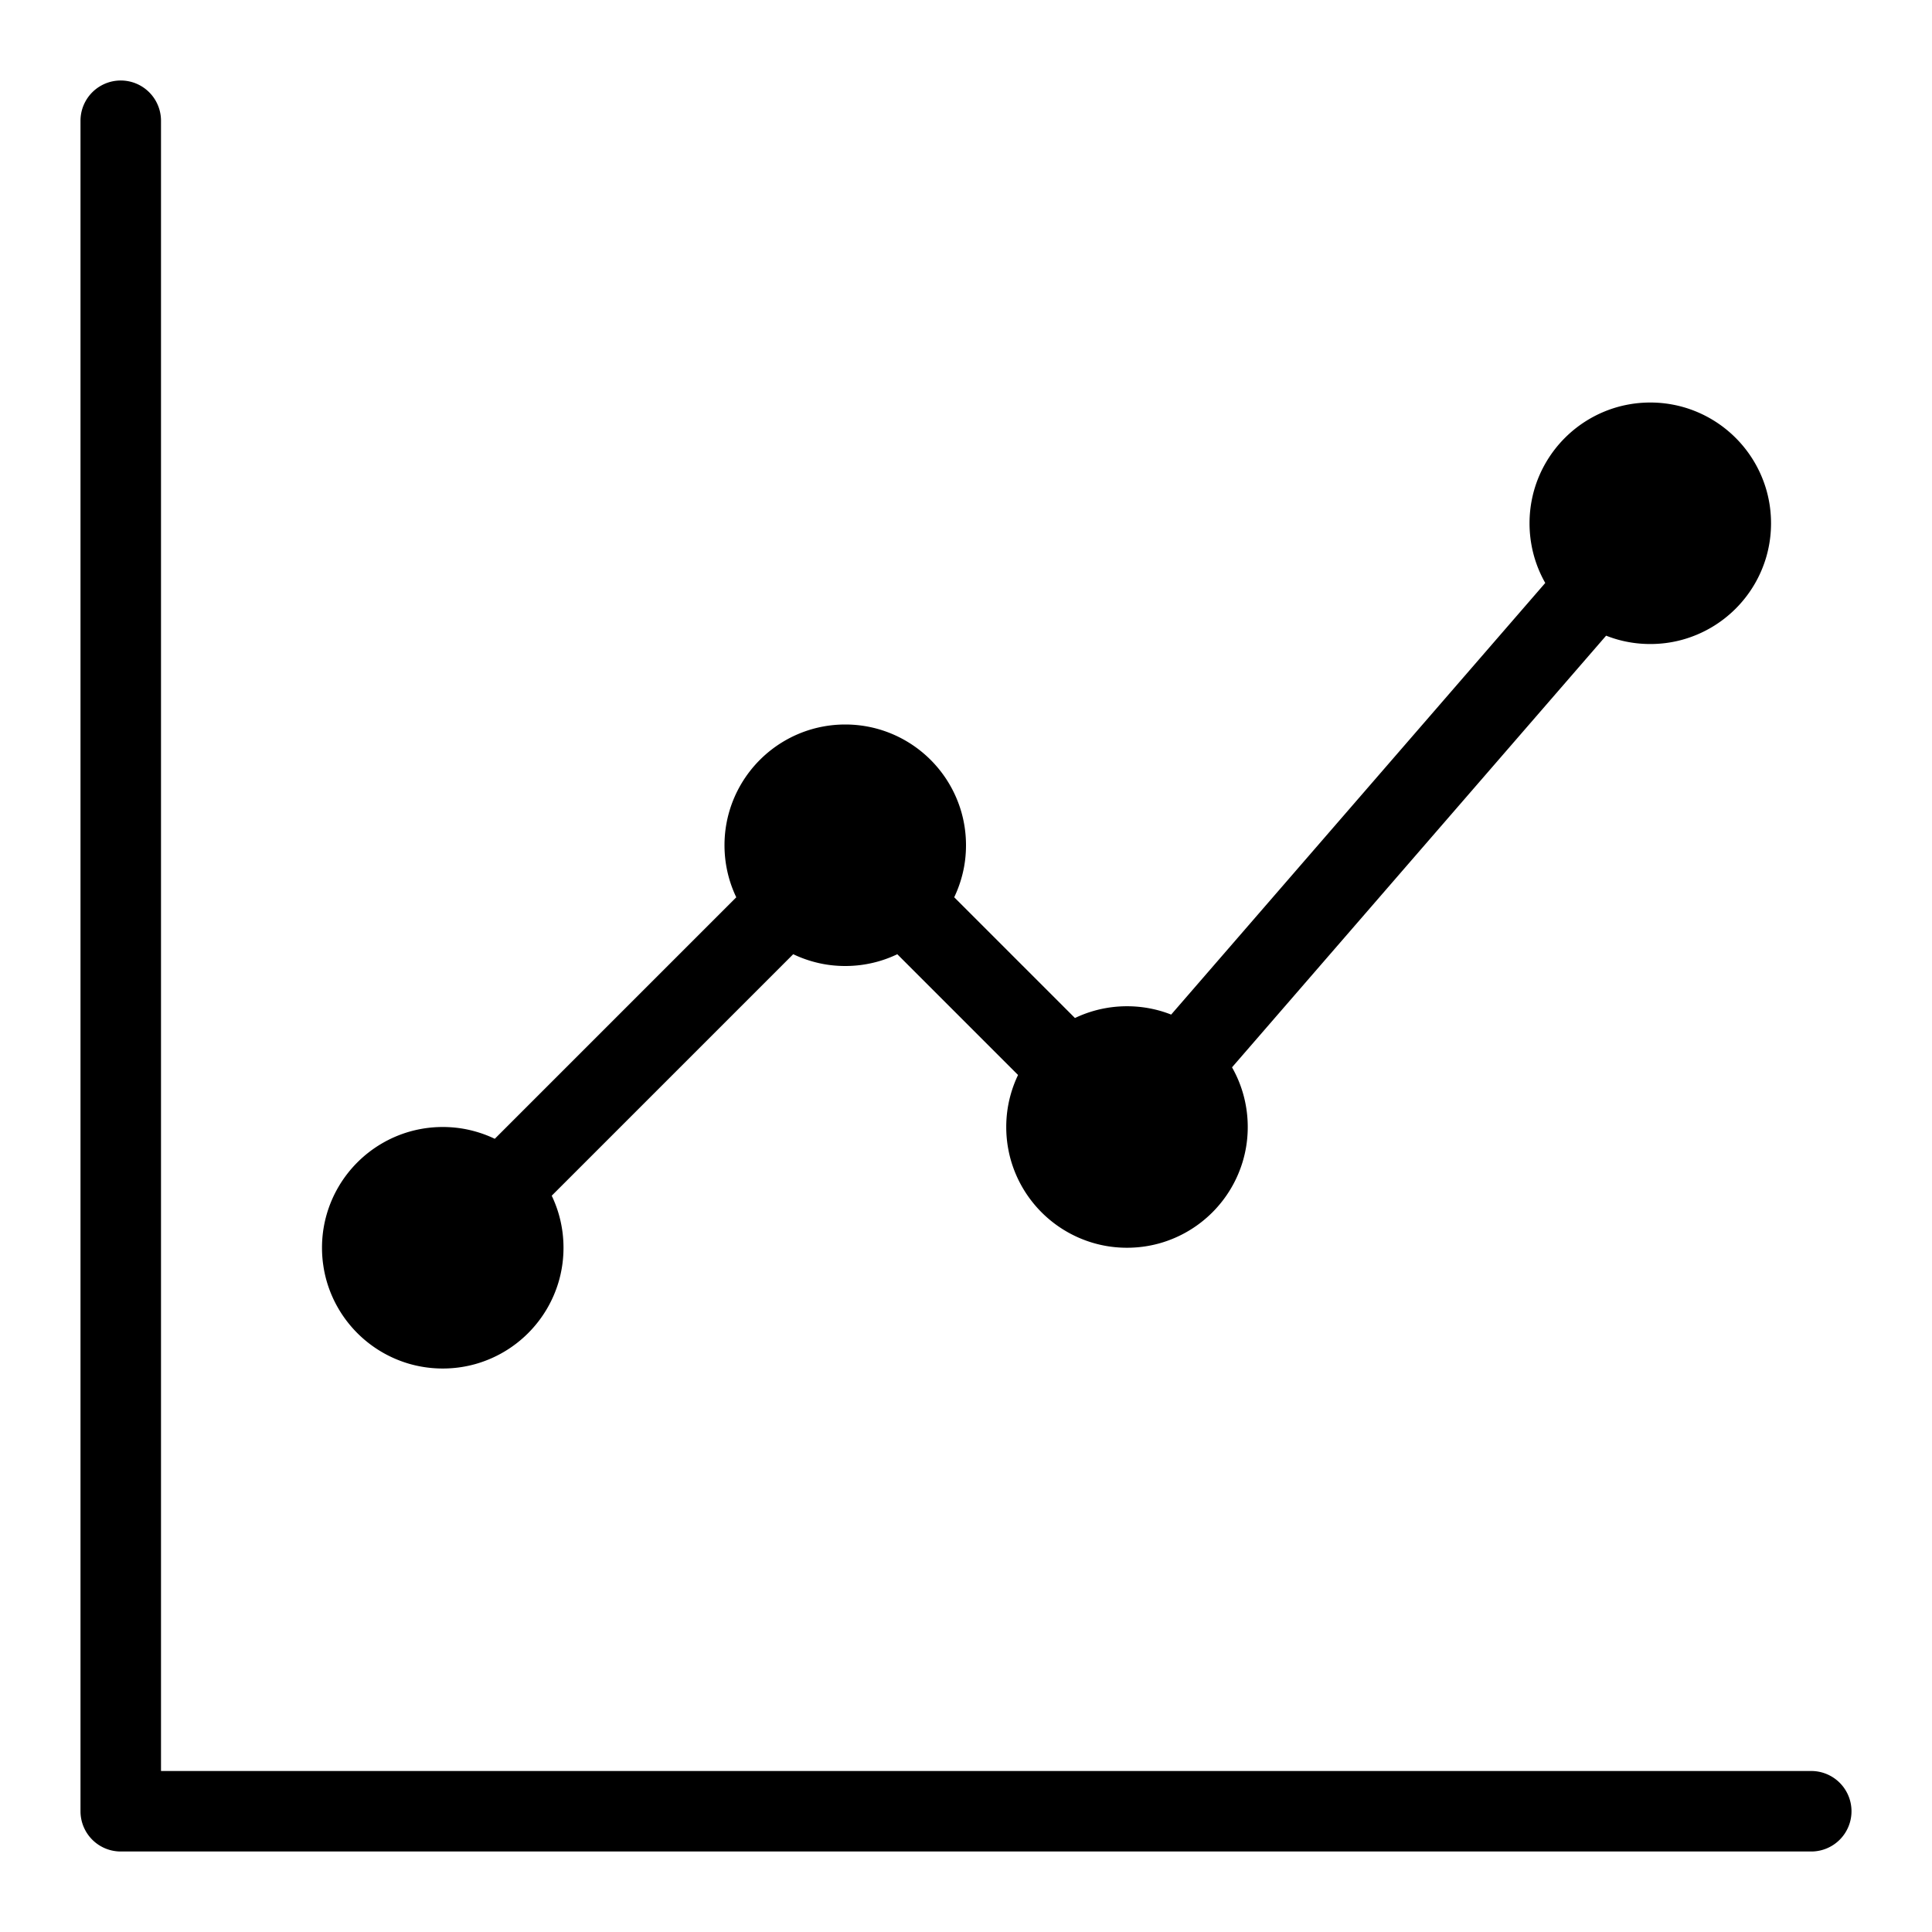 <svg t="1700806315708" class="icon" viewBox="0 0 1024 1024" version="1.1" xmlns="http://www.w3.org/2000/svg" p-id="17055" width="200" height="200"><path d="M981.333 960a21.333 21.333 0 0 1-21.333 21.333H64a21.333 21.333 0 0 1-21.333-21.333V64a21.333 21.333 0 0 1 42.667 0v874.667h874.667a21.333 21.333 0 0 1 21.333 21.333zM171.667 672.667a63.293 63.293 0 0 0 1.427 6.193 64.147 64.147 0 0 0 44.053 44.053 63.293 63.293 0 0 0 6.193 1.427c1.047 0.187 2.107 0.353 3.173 0.487a65.007 65.007 0 0 0 16.307 0c1.067-0.133 2.127-0.3 3.173-0.487a63.293 63.293 0 0 0 6.193-1.427 64.147 64.147 0 0 0 44.053-44.053 63.293 63.293 0 0 0 1.427-6.193c0.187-1.047 0.353-2.107 0.487-3.173a65.007 65.007 0 0 0 0-16.307c-0.133-1.067-0.3-2.127-0.487-3.173a63.293 63.293 0 0 0-1.427-6.193 63.96 63.96 0 0 0-3.813-10.073l128-128a63.96 63.96 0 0 0 10.073 3.813 63.293 63.293 0 0 0 6.167 1.44c1.047 0.187 2.107 0.353 3.173 0.487a65.007 65.007 0 0 0 16.307 0c1.067-0.133 2.127-0.3 3.173-0.487a63.293 63.293 0 0 0 6.193-1.427 63.96 63.96 0 0 0 10.073-3.813l64 64a63.96 63.96 0 0 0-3.813 10.073 63.293 63.293 0 0 0-1.44 6.167c-0.187 1.047-0.353 2.107-0.487 3.173a65.007 65.007 0 0 0 0 16.307c0.133 1.067 0.3 2.127 0.487 3.173a63.293 63.293 0 0 0 1.427 6.193 64.147 64.147 0 0 0 44.053 44.053 63.293 63.293 0 0 0 6.187 1.433c1.047 0.187 2.107 0.353 3.173 0.487a65.007 65.007 0 0 0 16.307 0c1.067-0.133 2.127-0.3 3.173-0.487a63.293 63.293 0 0 0 6.193-1.427 64.147 64.147 0 0 0 44.053-44.053 63.293 63.293 0 0 0 1.433-6.187c0.187-1.047 0.353-2.107 0.487-3.173a65.007 65.007 0 0 0 0-16.307c-0.133-1.067-0.3-2.127-0.487-3.173a63.4 63.4 0 0 0-7.333-20.307l198.28-228.787a65.007 65.007 0 0 0 5.887 2 63.293 63.293 0 0 0 6.193 1.427c1.047 0.187 2.107 0.353 3.173 0.487a65.007 65.007 0 0 0 16.307 0c1.067-0.133 2.127-0.3 3.173-0.487a63.293 63.293 0 0 0 6.193-1.427 64.147 64.147 0 0 0 44.053-44.053 63.293 63.293 0 0 0 1.427-6.193c0.187-1.047 0.353-2.107 0.487-3.173a65.007 65.007 0 0 0 0-16.307c-0.133-1.067-0.3-2.127-0.487-3.173a63.293 63.293 0 0 0-1.427-6.193 64.147 64.147 0 0 0-44.053-44.053 63.293 63.293 0 0 0-6.193-1.427c-1.047-0.187-2.107-0.353-3.173-0.487a65.007 65.007 0 0 0-16.307 0c-1.067 0.133-2.127 0.3-3.173 0.487a63.293 63.293 0 0 0-6.193 1.427 64.147 64.147 0 0 0-44.053 44.053 63.293 63.293 0 0 0-1.427 6.193c-0.187 1.047-0.353 2.107-0.487 3.173a65.007 65.007 0 0 0 0 16.307c0.133 1.067 0.3 2.127 0.487 3.173a63.4 63.4 0 0 0 7.333 20.307L620.74 537.753a65.007 65.007 0 0 0-5.887-2 63.293 63.293 0 0 0-6.187-1.42c-1.047-0.187-2.107-0.353-3.173-0.487a65.007 65.007 0 0 0-16.307 0c-1.067 0.133-2.127 0.3-3.173 0.487a63.293 63.293 0 0 0-6.193 1.427 63.96 63.96 0 0 0-10.073 3.813l-64-64a63.96 63.96 0 0 0 3.813-10.073 63.293 63.293 0 0 0 1.44-6.167c0.187-1.047 0.353-2.107 0.487-3.173a65.007 65.007 0 0 0 0-16.307c-0.133-1.067-0.3-2.127-0.487-3.173a63.293 63.293 0 0 0-1.427-6.193 64.147 64.147 0 0 0-44.053-44.053 63.293 63.293 0 0 0-6.187-1.433c-1.047-0.187-2.107-0.353-3.173-0.487a65.007 65.007 0 0 0-16.307 0c-1.067 0.133-2.127 0.3-3.173 0.487a63.293 63.293 0 0 0-6.193 1.427 64.147 64.147 0 0 0-44.053 44.053 63.293 63.293 0 0 0-1.433 6.187c-0.187 1.047-0.353 2.107-0.487 3.173a65.007 65.007 0 0 0 0 16.307c0.133 1.067 0.3 2.127 0.487 3.173a63.293 63.293 0 0 0 1.427 6.193 63.96 63.96 0 0 0 3.813 10.073l-128 128a63.96 63.96 0 0 0-10.073-3.813 63.293 63.293 0 0 0-6.167-1.44c-1.047-0.187-2.107-0.353-3.173-0.487a65.007 65.007 0 0 0-16.307 0c-1.067 0.133-2.127 0.3-3.173 0.487a63.293 63.293 0 0 0-6.193 1.427 64.147 64.147 0 0 0-44.053 44.053 63.293 63.293 0 0 0-1.433 6.187c-0.187 1.047-0.353 2.107-0.487 3.173a65.007 65.007 0 0 0 0 16.307c0.153 1.073 0.3 2.133 0.487 3.187z" p-id="17056"></path></svg>